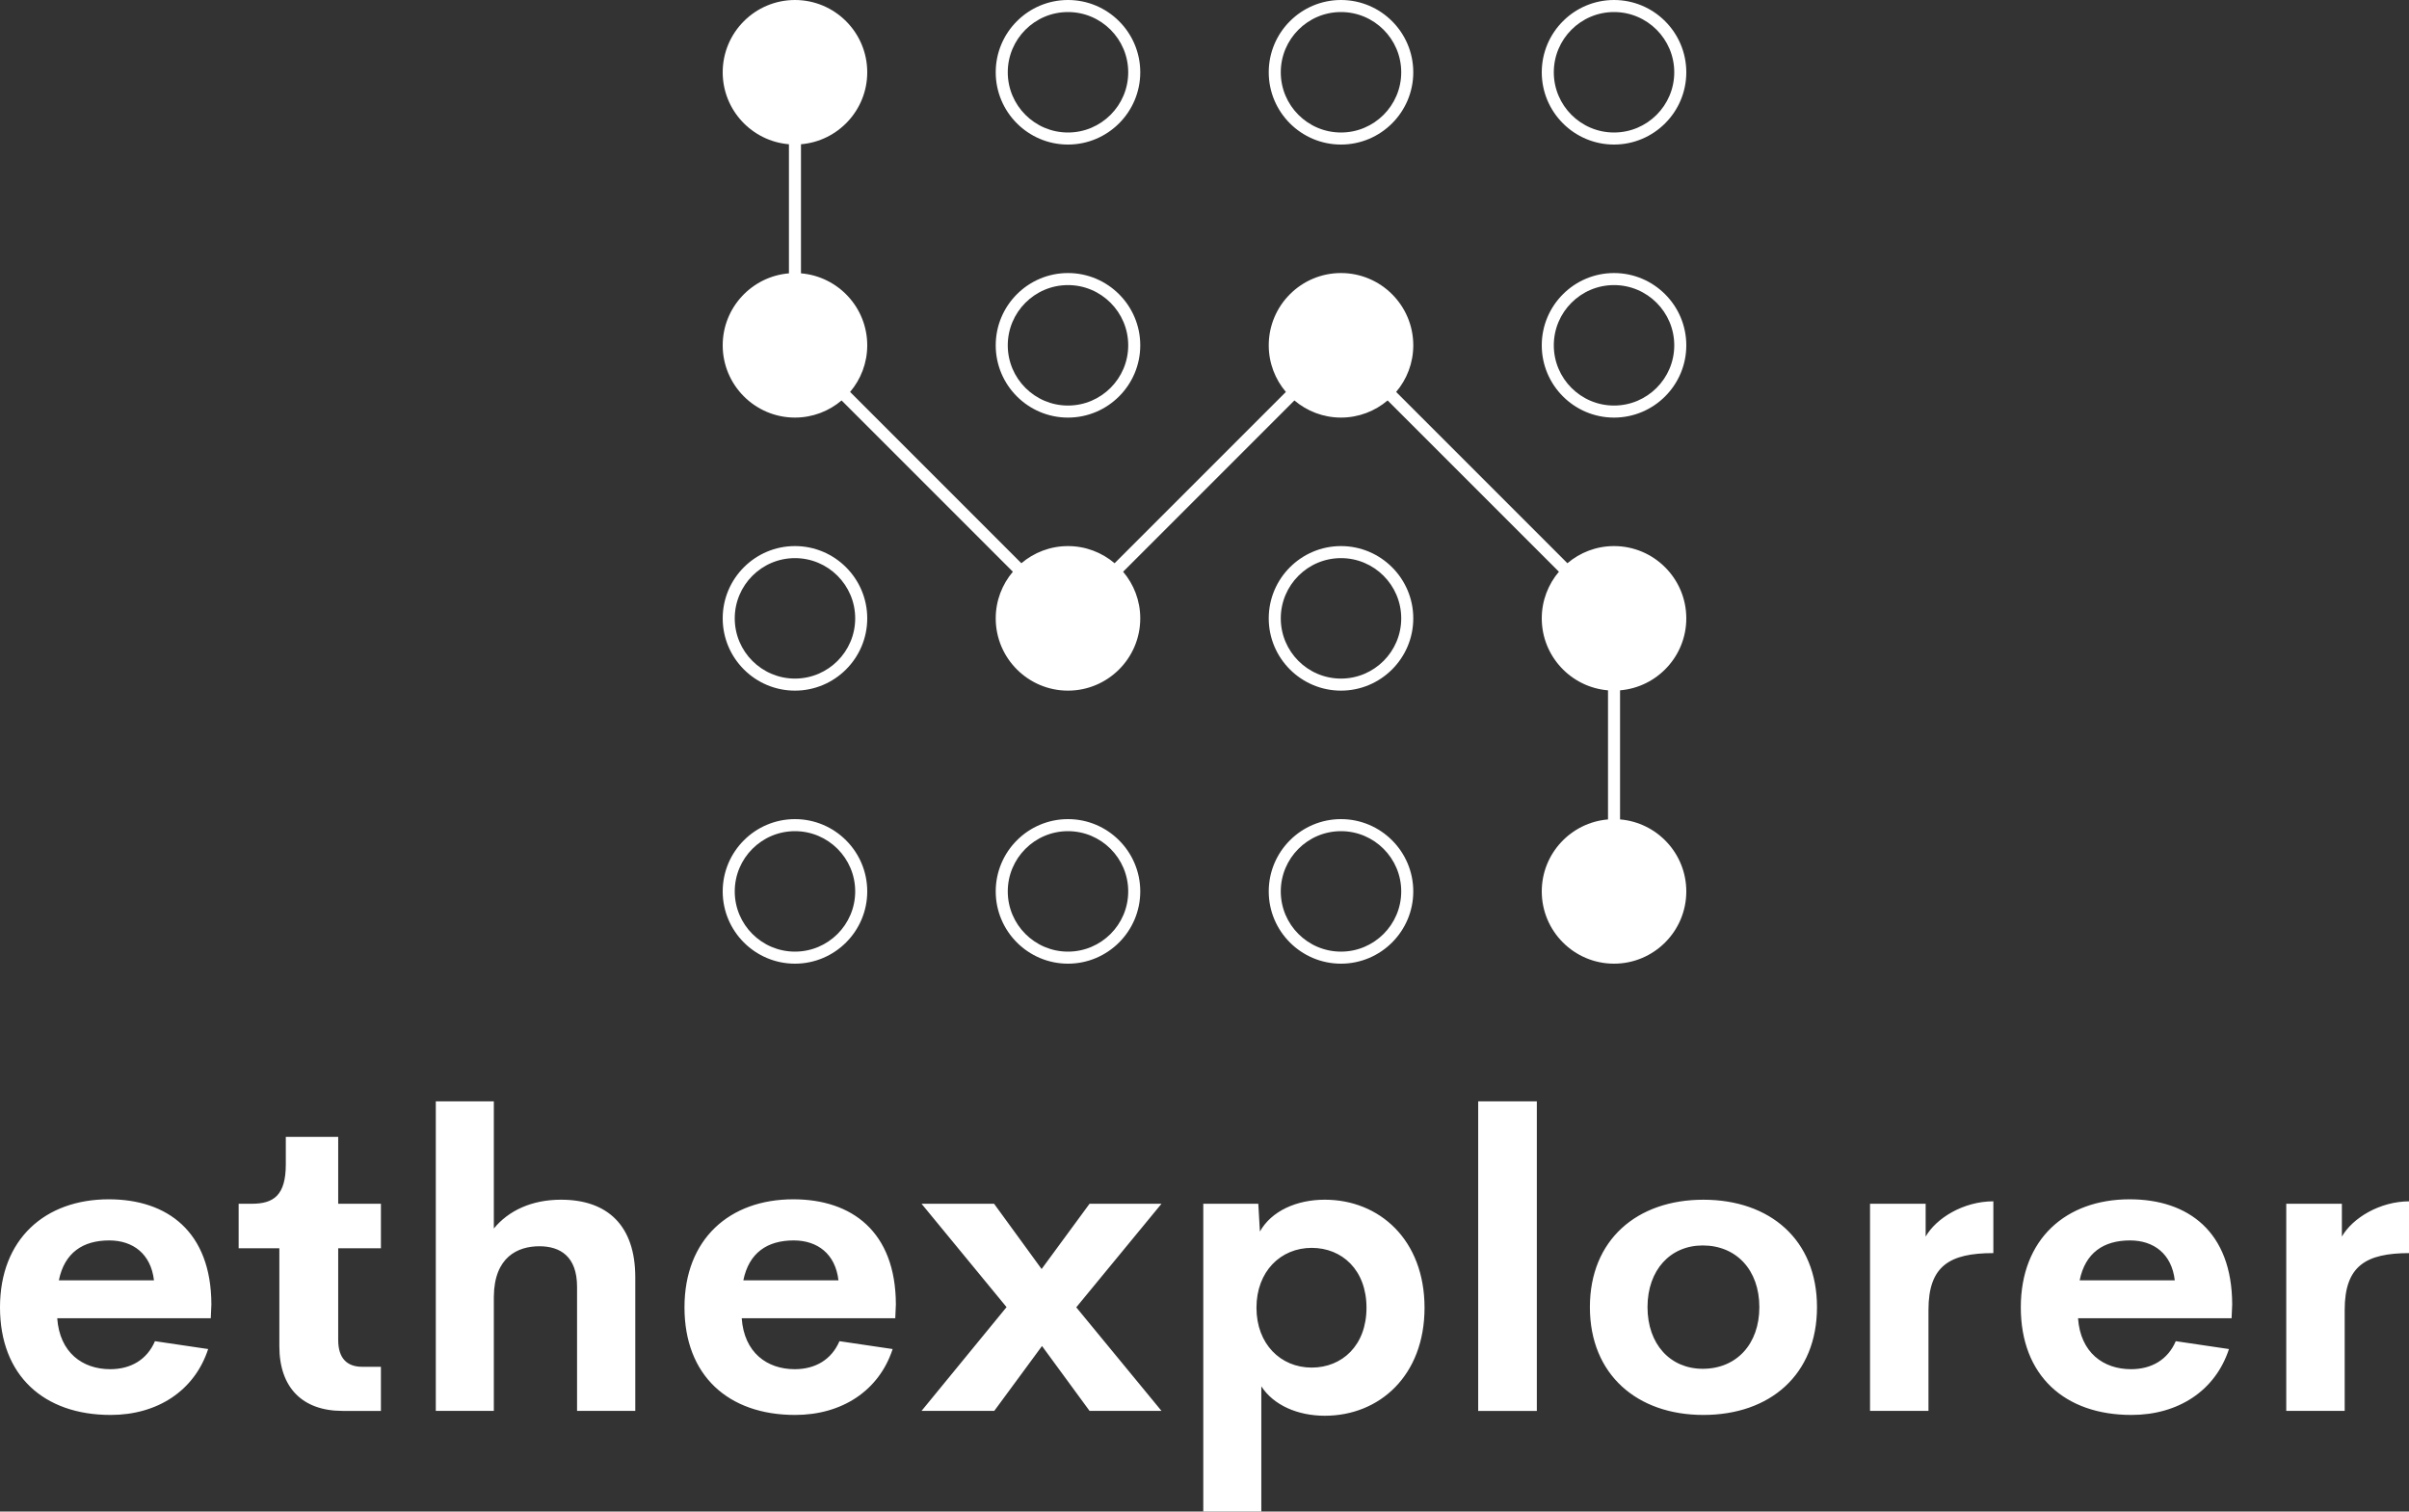 <svg viewBox="0 0 350 219.595" preserveAspectRatio="xMidYMid meet" class="css-g5ufxp" id="ggdghhhf"><rect x="0" y="0" width="350" height="219.595" fill="#333333" stroke="none"/><defs id="SvgjsDefs1011"></defs><g id="SvgjsG1012" featurekey="symbolFeature-0" transform="matrix(1.75,0,0,1.75,87.5,-17.5)" fill="#fff"><path xmlns="http://www.w3.org/2000/svg" d="M83.999,33.667c2.758,0,5.001,2.244,5.001,5.001c0,2.756-2.243,4.999-5.001,4.999c-2.757,0-4.999-2.243-4.999-4.999  C79,35.91,81.242,33.667,83.999,33.667 M83.999,32.667c-3.308,0-5.999,2.691-5.999,6.001c0,3.308,2.691,5.999,5.999,5.999  c3.309,0,6.001-2.691,6.001-5.999C90,35.358,87.308,32.667,83.999,32.667L83.999,32.667z"></path><path xmlns="http://www.w3.org/2000/svg" d="M83.999,11C86.757,11,89,13.244,89,16.001C89,18.757,86.757,21,83.999,21C81.242,21,79,18.757,79,16.001  C79,13.244,81.242,11,83.999,11 M83.999,10C80.691,10,78,12.691,78,16.001C78,19.309,80.691,22,83.999,22  C87.308,22,90,19.309,90,16.001C90,12.691,87.308,10,83.999,10L83.999,10z"></path><path xmlns="http://www.w3.org/2000/svg" d="M61.332,56.333c2.758,0,5.001,2.243,5.001,5.001c0,2.757-2.243,4.999-5.001,4.999c-2.757,0-4.999-2.242-4.999-4.999  C56.333,58.576,58.575,56.333,61.332,56.333 M61.332,55.333c-3.308,0-5.999,2.692-5.999,6.001c0,3.308,2.691,5.999,5.999,5.999  c3.309,0,6.001-2.691,6.001-5.999C67.333,58.025,64.641,55.333,61.332,55.333L61.332,55.333z"></path><path xmlns="http://www.w3.org/2000/svg" d="M61.332,79c2.758,0,5.001,2.243,5.001,5.001c0,2.757-2.243,4.999-5.001,4.999c-2.757,0-4.999-2.242-4.999-4.999  C56.333,81.243,58.575,79,61.332,79 M61.332,78c-3.308,0-5.999,2.691-5.999,6.001c0,3.308,2.691,5.999,5.999,5.999  c3.309,0,6.001-2.691,6.001-5.999C67.333,80.691,64.641,78,61.332,78L61.332,78z"></path><path xmlns="http://www.w3.org/2000/svg" d="M61.332,11c2.758,0,5.001,2.244,5.001,5.001c0,2.756-2.243,4.999-5.001,4.999c-2.757,0-4.999-2.243-4.999-4.999  C56.333,13.244,58.575,11,61.332,11 M61.332,10c-3.308,0-5.999,2.691-5.999,6.001c0,3.308,2.691,5.999,5.999,5.999  c3.309,0,6.001-2.691,6.001-5.999C67.333,12.691,64.641,10,61.332,10L61.332,10z"></path><path xmlns="http://www.w3.org/2000/svg" d="M38.666,79c2.757,0,5.001,2.243,5.001,5.001c0,2.757-2.244,4.999-5.001,4.999c-2.756,0-4.999-2.242-4.999-4.999  C33.667,81.243,35.909,79,38.666,79 M38.666,78c-3.308,0-5.999,2.691-5.999,6.001c0,3.308,2.691,5.999,5.999,5.999  c3.309,0,6.001-2.691,6.001-5.999C44.667,80.691,41.974,78,38.666,78L38.666,78z"></path><path xmlns="http://www.w3.org/2000/svg" d="M38.666,33.667c2.757,0,5.001,2.244,5.001,5.001c0,2.756-2.244,4.999-5.001,4.999c-2.756,0-4.999-2.243-4.999-4.999  C33.667,35.91,35.909,33.667,38.666,33.667 M38.666,32.667c-3.308,0-5.999,2.691-5.999,6.001c0,3.308,2.691,5.999,5.999,5.999  c3.309,0,6.001-2.691,6.001-5.999C44.667,35.358,41.974,32.667,38.666,32.667L38.666,32.667z"></path><path xmlns="http://www.w3.org/2000/svg" d="M38.666,11c2.757,0,5.001,2.244,5.001,5.001c0,2.756-2.244,4.999-5.001,4.999c-2.756,0-4.999-2.243-4.999-4.999  C33.667,13.244,35.909,11,38.666,11 M38.666,10c-3.308,0-5.999,2.691-5.999,6.001c0,3.308,2.691,5.999,5.999,5.999  c3.309,0,6.001-2.691,6.001-5.999C44.667,12.691,41.974,10,38.666,10L38.666,10z"></path><path xmlns="http://www.w3.org/2000/svg" d="M15.999,56.333c2.757,0,5.001,2.243,5.001,5.001c0,2.757-2.244,4.999-5.001,4.999c-2.756,0-4.999-2.242-4.999-4.999  C11,58.576,13.243,56.333,15.999,56.333 M15.999,55.333c-3.308,0-5.999,2.692-5.999,6.001c0,3.308,2.691,5.999,5.999,5.999  c3.309,0,6.001-2.691,6.001-5.999C22,58.025,19.308,55.333,15.999,55.333L15.999,55.333z"></path><path xmlns="http://www.w3.org/2000/svg" d="M15.999,79C18.756,79,21,81.243,21,84.001C21,86.758,18.756,89,15.999,89C13.243,89,11,86.758,11,84.001  C11,81.243,13.243,79,15.999,79 M15.999,78C12.691,78,10,80.691,10,84.001C10,87.309,12.691,90,15.999,90  C19.308,90,22,87.309,22,84.001C22,80.691,19.308,78,15.999,78L15.999,78z"></path><path xmlns="http://www.w3.org/2000/svg" d="M84.5,78.025V67.308c3.074-0.256,5.5-2.835,5.5-5.974c0-3.309-2.692-6.001-6.001-6.001c-1.474,0-2.823,0.537-3.869,1.423  L65.91,42.537c0.886-1.045,1.423-2.395,1.423-3.869c0-3.31-2.692-6.001-6.001-6.001c-3.308,0-5.999,2.691-5.999,6.001  c0,1.474,0.537,2.824,1.423,3.87l-14.22,14.219c-1.046-0.886-2.396-1.423-3.871-1.423c-1.474,0-2.824,0.537-3.87,1.423  L20.577,42.537C21.463,41.492,22,40.142,22,38.667c0-3.141-2.426-5.72-5.501-5.976V21.975C19.574,21.719,22,19.14,22,16.001  C22,12.691,19.308,10,15.999,10C12.691,10,10,12.691,10,16.001c0,3.139,2.425,5.718,5.499,5.974v10.717  C12.425,32.947,10,35.527,10,38.667c0,3.308,2.691,5.999,5.999,5.999c1.475,0,2.825-0.537,3.871-1.422l14.22,14.219  c-0.886,1.046-1.423,2.396-1.423,3.871c0,3.308,2.691,5.999,5.999,5.999c3.309,0,6.001-2.691,6.001-5.999  c0-1.475-0.537-2.825-1.423-3.871l14.22-14.219c1.045,0.885,2.395,1.422,3.869,1.422s2.825-0.537,3.871-1.423l14.22,14.219  C78.537,58.509,78,59.859,78,61.334c0,3.139,2.426,5.719,5.5,5.974v10.718C80.426,78.28,78,80.86,78,84.001  C78,87.309,80.691,90,83.999,90C87.308,90,90,87.309,90,84.001C90,80.86,87.574,78.281,84.5,78.025z"></path></g><g id="SvgjsG1013" featurekey="nameFeature-0" transform="matrix(1.499,0,0,1.499,-1.961,145.014)" fill="#fff"><path d="M21.797 29.668 l-0.059 1.348 l-14.883 0 c0.234 3.34 2.461 4.941 5.137 4.941 c2.012 0 3.574 -0.938 4.336 -2.715 l5.156 0.762 c-1.328 4.062 -4.941 6.387 -9.453 6.387 c-6.484 0 -10.723 -3.828 -10.723 -10.43 s4.356 -10.469 10.547 -10.469 c5.684 0 9.922 3.144 9.941 10.176 z M11.895 23.477 c-2.559 0 -4.336 1.191 -4.883 3.867 l9.219 0 c-0.293 -2.559 -2.031 -3.867 -4.336 -3.867 z M34.517 40 c-3.906 0 -6.133 -2.266 -6.133 -6.269 l0 -9.492 l-3.945 0 l0 -4.316 l1.27 0 c2.129 0 3.301 -0.82 3.301 -3.828 l0 -2.656 l5.078 0 l0 6.484 l4.141 0 l0 4.316 l-4.141 0 l0 8.887 c0 1.797 0.879 2.598 2.324 2.598 l1.816 0 l0 4.277 l-3.711 0 z M55.694 19.531 c4.492 0 7.188 2.5 7.188 7.519 l0 12.949 l-5.644 0 l0 -12.031 c0 -2.949 -1.641 -3.926 -3.652 -3.926 c-2.09 0 -4.375 1.035 -4.414 4.883 l0 11.074 l-5.625 0 l0 -30 l5.625 0 l0 12.324 c1.426 -1.738 3.672 -2.793 6.523 -2.793 z M88.14 29.668 l-0.059 1.348 l-14.883 0 c0.234 3.34 2.461 4.941 5.137 4.941 c2.012 0 3.574 -0.938 4.336 -2.715 l5.156 0.762 c-1.328 4.062 -4.941 6.387 -9.453 6.387 c-6.484 0 -10.723 -3.828 -10.723 -10.43 s4.356 -10.469 10.547 -10.469 c5.684 0 9.922 3.144 9.941 10.176 z M78.238 23.477 c-2.559 0 -4.336 1.191 -4.883 3.867 l9.219 0 c-0.293 -2.559 -2.031 -3.867 -4.336 -3.867 z M90.625 40 l8.242 -10.059 l-8.242 -10.02 l7.031 0 l4.609 6.328 l4.648 -6.328 l6.973 0 l-8.262 10.039 l8.262 10.039 l-6.973 0 l-4.609 -6.289 l-4.629 6.289 l-7.051 0 z M129.712 19.531 c5.293 0 9.668 3.887 9.668 10.469 s-4.375 10.469 -9.668 10.469 c-2.617 0 -4.961 -1.016 -6.152 -2.852 l0 12.148 l-5.625 0 l0 -29.844 l5.332 0 l0.156 2.695 c1.113 -1.992 3.555 -3.086 6.289 -3.086 z M128.442 35.801 c2.949 0 5.312 -2.148 5.312 -5.801 s-2.363 -5.801 -5.312 -5.801 c-3.008 0 -5.352 2.285 -5.352 5.801 s2.344 5.801 5.352 5.801 z M144.58 40 l0 -30 l5.684 0 l0 30 l-5.684 0 z M166.402 40.391 c-6.387 0 -10.996 -3.887 -10.996 -10.449 c0 -6.523 4.57 -10.41 10.996 -10.41 c6.465 0 11.016 3.887 11.016 10.41 c0 6.562 -4.57 10.449 -11.016 10.449 z M166.343 35.918 c3.262 0 5.488 -2.383 5.488 -5.977 s-2.227 -5.977 -5.488 -5.977 c-3.144 0 -5.352 2.383 -5.352 5.977 s2.207 5.977 5.352 5.977 z M187.949 23.105 c1.016 -1.777 3.652 -3.418 6.562 -3.418 l0 5.019 c-4.258 0 -6.289 1.25 -6.289 5.508 l0 9.785 l-5.664 0 l0 -20.078 l5.391 0 l0 3.184 z M217.661 29.668 l-0.059 1.348 l-14.883 0 c0.234 3.34 2.461 4.941 5.137 4.941 c2.012 0 3.574 -0.938 4.336 -2.715 l5.156 0.762 c-1.328 4.062 -4.941 6.387 -9.453 6.387 c-6.484 0 -10.723 -3.828 -10.723 -10.43 s4.356 -10.469 10.547 -10.469 c5.684 0 9.922 3.144 9.941 10.176 z M207.759 23.477 c-2.559 0 -4.336 1.191 -4.883 3.867 l9.219 0 c-0.293 -2.559 -2.031 -3.867 -4.336 -3.867 z M228.291 23.105 c1.016 -1.777 3.652 -3.418 6.562 -3.418 l0 5.019 c-4.258 0 -6.289 1.25 -6.289 5.508 l0 9.785 l-5.664 0 l0 -20.078 l5.391 0 l0 3.184 z"></path></g></svg>